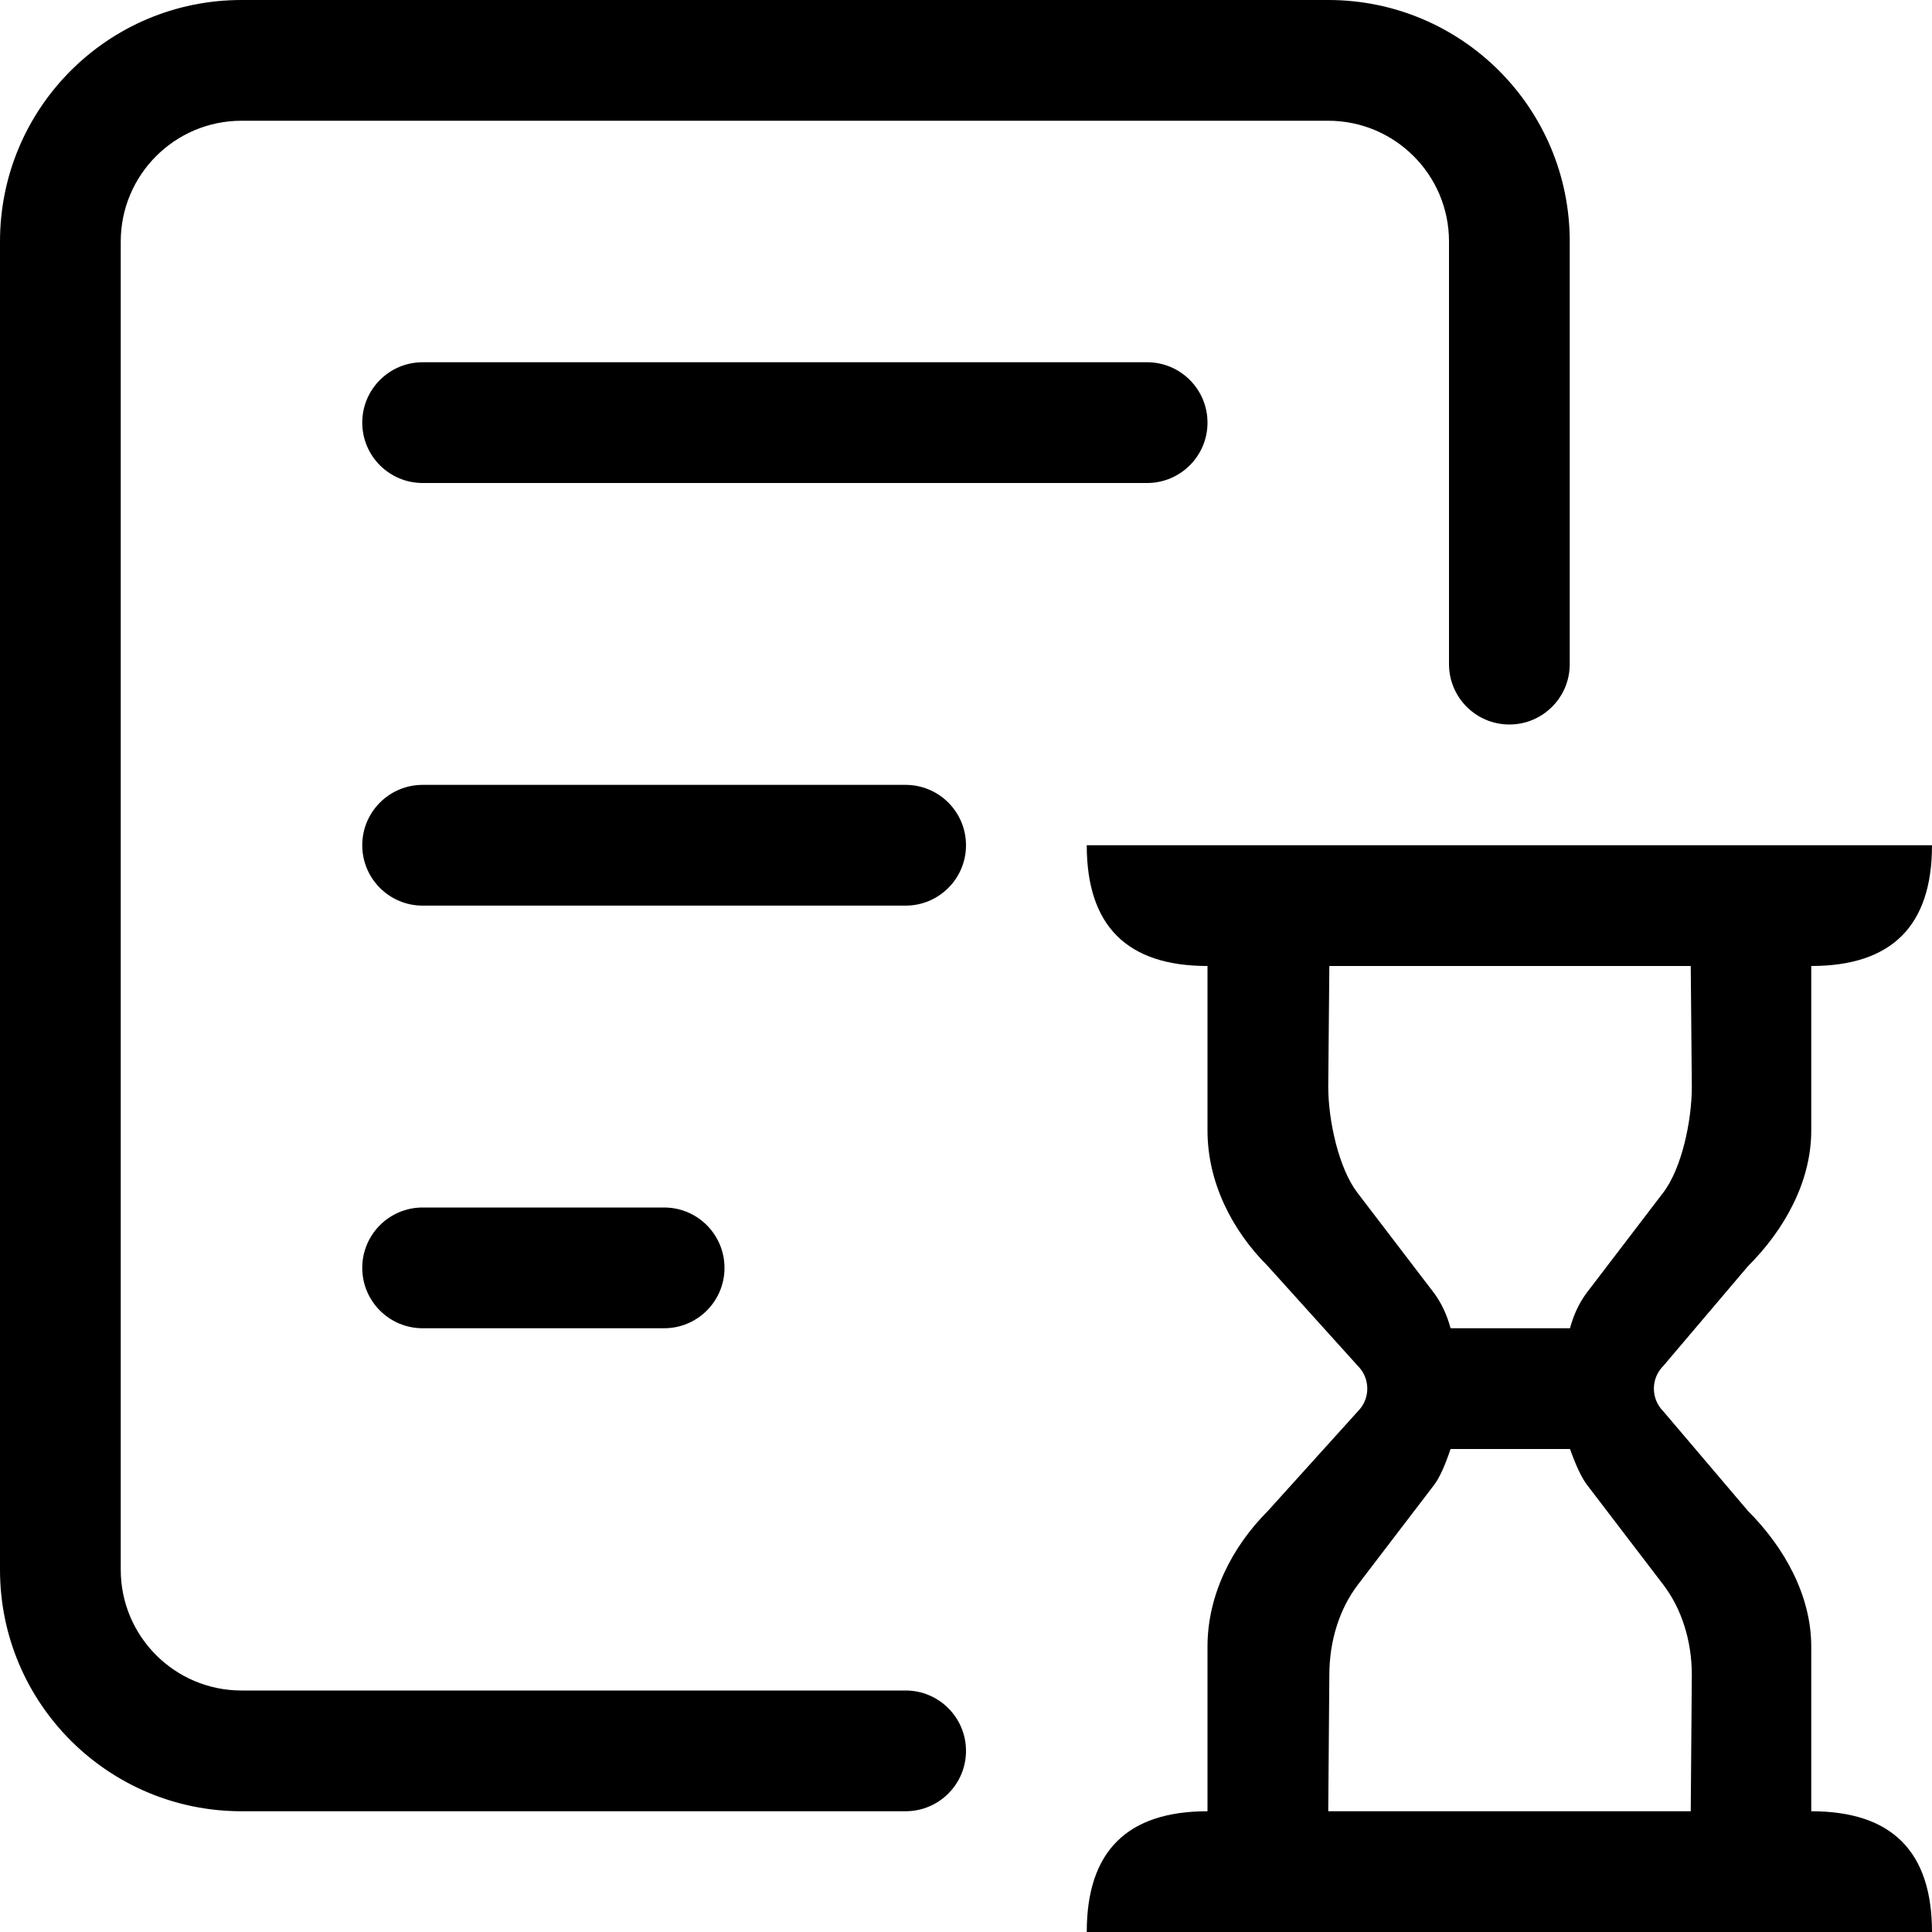 <?xml version="1.0" encoding="UTF-8"?>
<svg width="16px" height="16px" viewBox="0 0 16 16" version="1.1" xmlns="http://www.w3.org/2000/svg" xmlns:xlink="http://www.w3.org/1999/xlink">
    <!-- Generator: Sketch 52.2 (67145) - http://www.bohemiancoding.com/sketch -->
    <title>合并形状</title>
    <desc>Created with Sketch.</desc>
    <g id="Page-2" stroke="none" stroke-width="1" fill="none" fill-rule="evenodd">
        <g id="合同管理" transform="translate(-380, -287)" fill="#000000">
            <path d="M387.5,302 L382,302 C380.895,302 380,301.105 380,300 L380,289 C380,287.895 380.895,287 382,287 L391,287 C392.105,287 393,287.895 393,289 L393,292.5 C393,292.776 392.776,293 392.5,293 C392.224,293 392,292.776 392,292.5 L392,289 C392,288.448 391.552,288 391,288 L382,288 C381.448,288 381,288.448 381,289 L381,300 C381,300.552 381.448,301 382,301 L387.5,301 C387.776,301 388,301.224 388,301.5 C388,301.776 387.776,302 387.5,302 Z M389.5,291 L383.5,291 C383.224,291 383,290.776 383,290.5 C383,290.224 383.224,290 383.5,290 L389.5,290 C389.776,290 390,290.224 390,290.5 C390,290.776 389.776,291 389.5,291 Z M387.5,294.5 L383.5,294.5 C383.224,294.5 383,294.276 383,294 C383,293.724 383.224,293.5 383.5,293.5 L387.5,293.5 C387.776,293.5 388,293.724 388,294 C388,294.276 387.776,294.5 387.5,294.5 Z M385.5,298 L383.5,298 C383.224,298 383,297.776 383,297.5 C383,297.224 383.224,297 383.5,297 L385.5,297 C385.776,297 386,297.224 386,297.5 C386,297.776 385.776,298 385.5,298 Z M394.476,297.486 L393.774,298.313 C393.671,298.416 393.671,298.584 393.774,298.687 L394.476,299.513 C394.776,299.813 395,300.212 395,300.636 L395,302 C395.667,302 396,302.333 396,303 L389,303 C389,302.333 389.333,302 390,302 L390,300.636 C390,300.212 390.2,299.813 390.5,299.513 L391.246,298.687 C391.349,298.584 391.349,298.416 391.246,298.313 L390.5,297.486 C390.2,297.187 390,296.788 390,296.363 L390,295 C389.333,295 389,294.667 389,294 L396,294 C396,294.667 395.667,295 395,295 L395,296.363 C395,296.788 394.776,297.187 394.476,297.486 Z M393.774,300.123 L393.143,299.297 C393.099,299.239 393.052,299.14 393.002,299 L392.013,299 C391.966,299.14 391.921,299.239 391.877,299.297 L391.246,300.123 C391.093,300.323 391.009,300.589 391.009,300.872 L391,302 L394.002,302 L394.011,300.872 C394.011,300.589 393.927,300.323 393.774,300.123 Z M393.143,297.703 L393.774,296.877 C393.927,296.677 394.011,296.283 394.011,296 L394.002,295 L391.009,295 L391,296 C391,296.283 391.088,296.677 391.241,296.877 L391.872,297.703 C391.938,297.79 391.984,297.892 392.013,298 L393.002,298 C393.031,297.892 393.077,297.79 393.143,297.703 Z" id="合并形状"></path>
        </g>
    </g>
</svg>